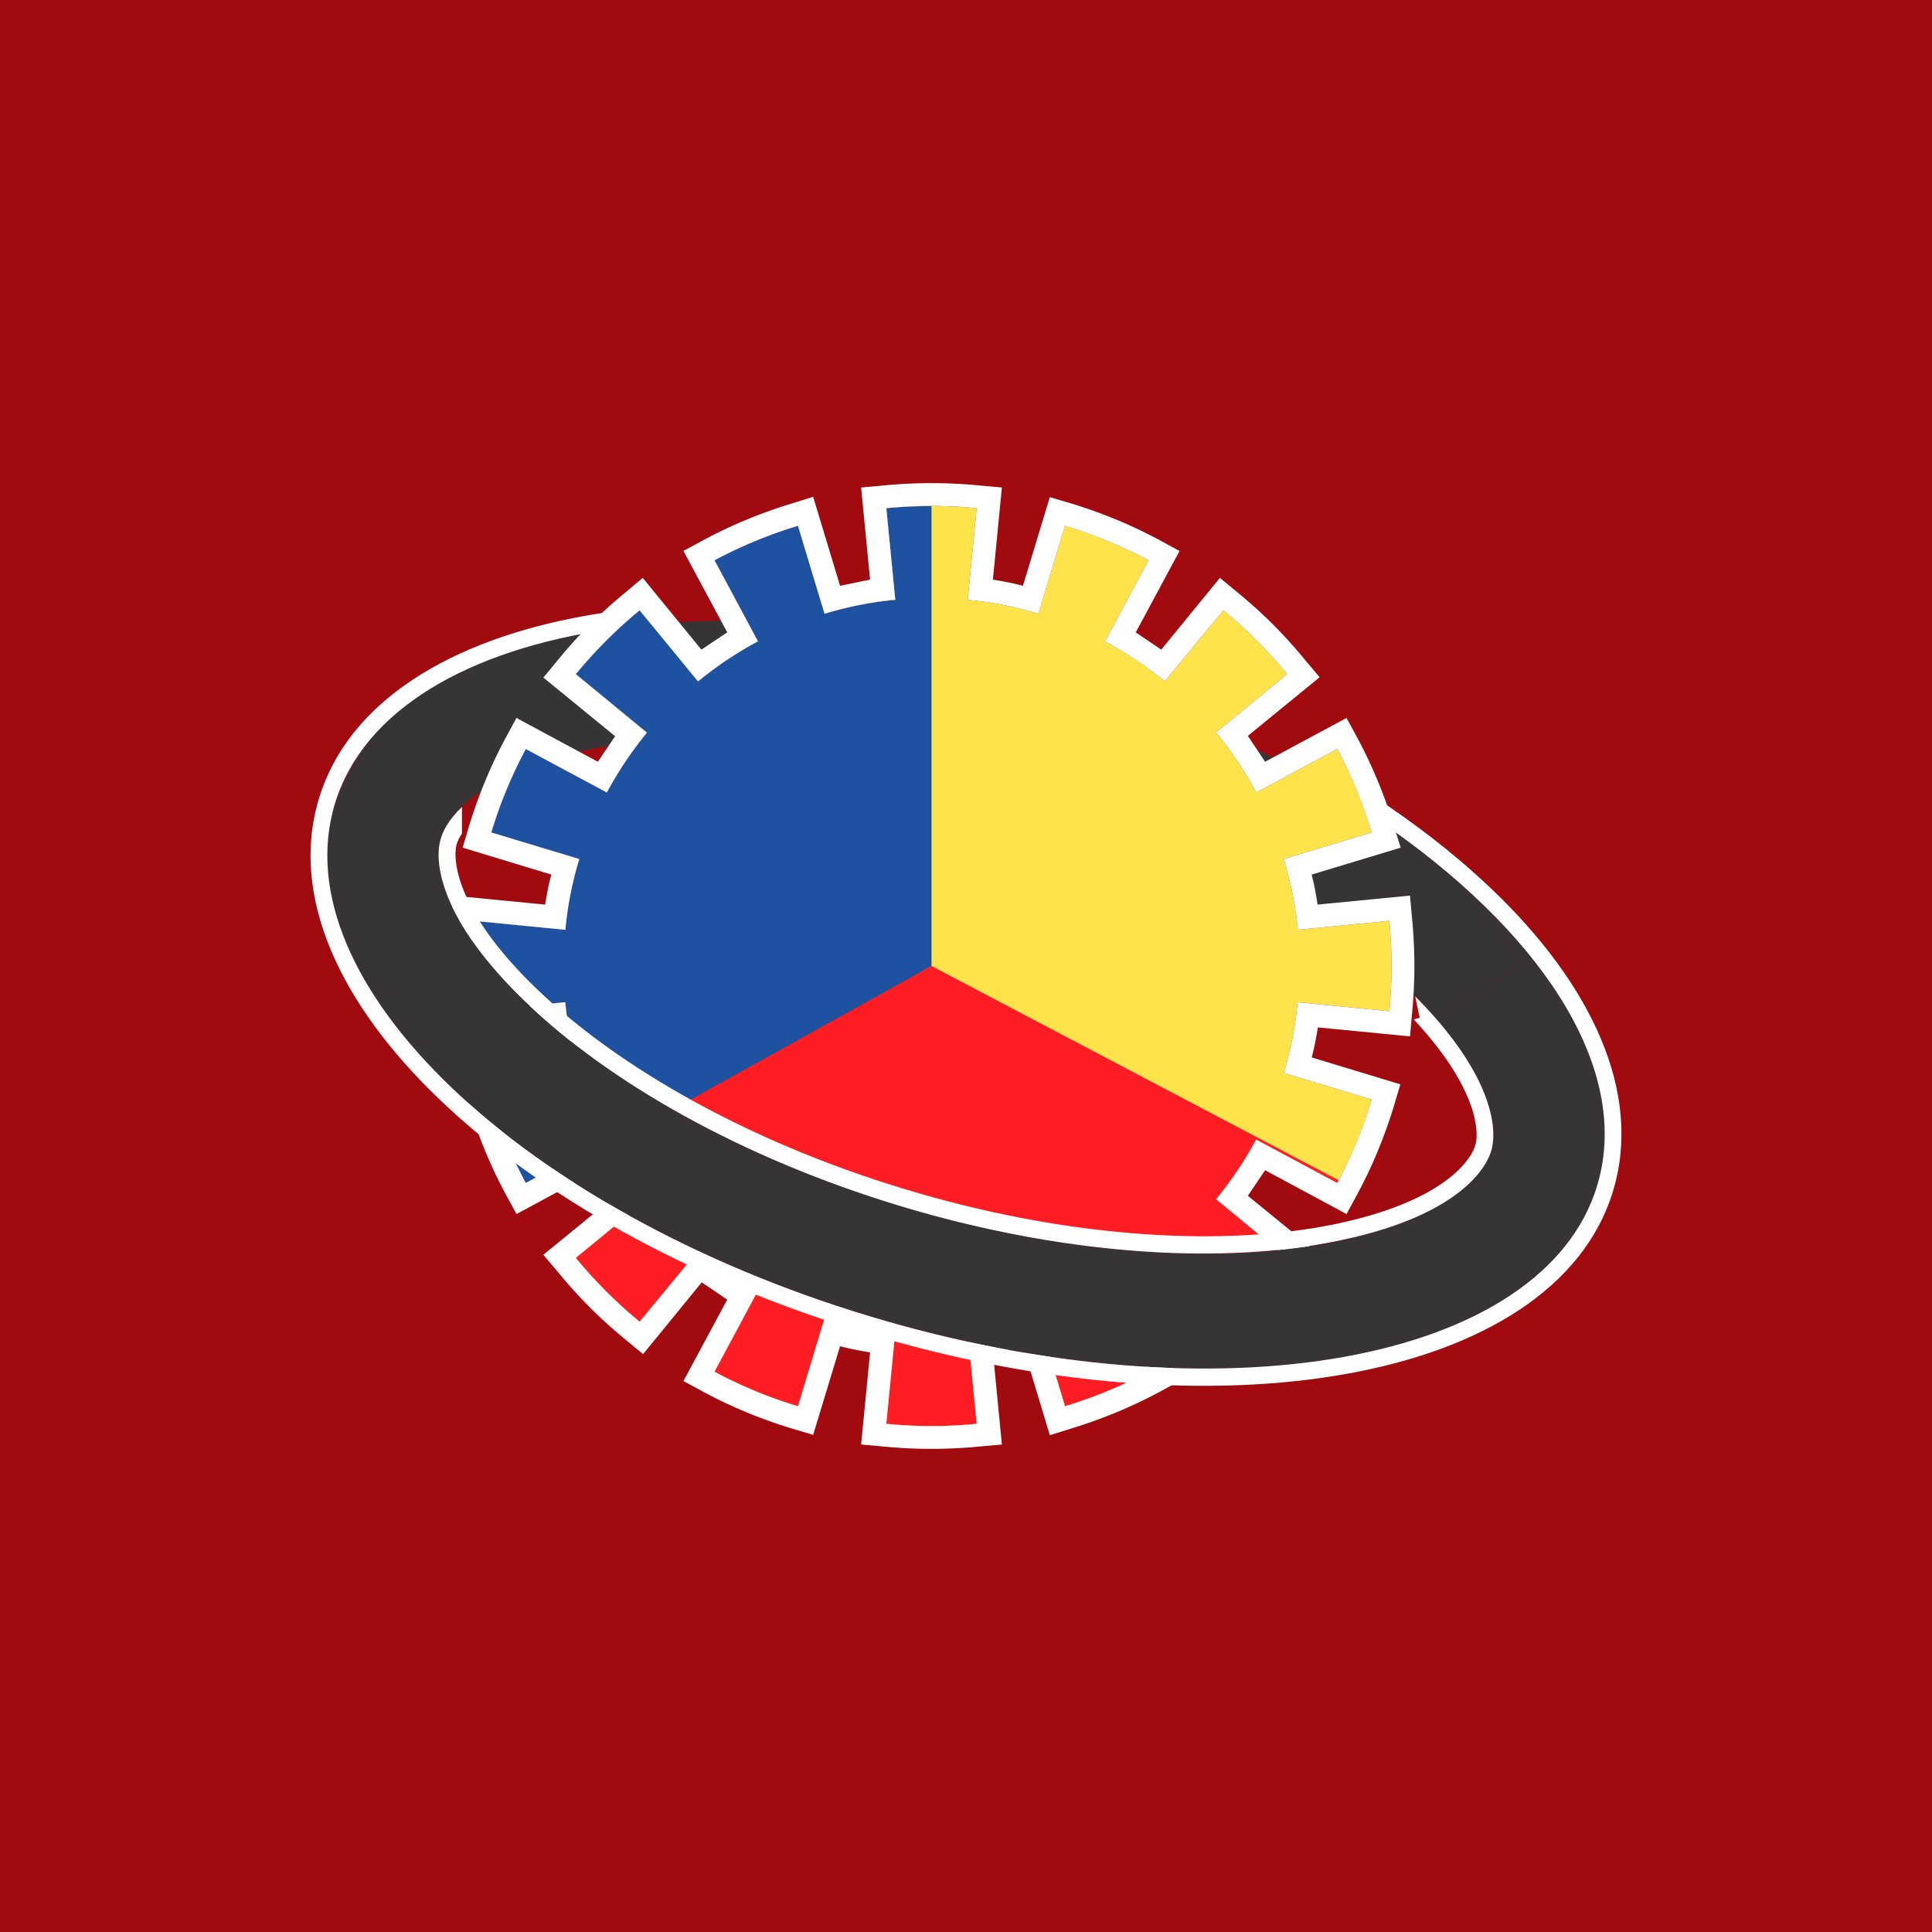 <!-- by TradingView --><svg width="56" height="56" viewBox="0 0 56 56" xmlns="http://www.w3.org/2000/svg"><path fill="#A10B0F" d="M0 0h56v56H0z"/><path d="M13.34 23.43c.62-.62 1.8-1.32 3.95-1.75 3.16-.63 7.5-.44 12.2.91 4.7 1.36 8.56 3.53 11.02 5.8.4.37.75.73 1.05 1.07L44.1 28l-.84-1.5c-2.87-2.92-7.46-5.55-12.9-7.12-7.62-2.2-14.74-1.69-18.37.9l1.35 3.15Z" fill="#373435"/><path d="m37.62 29.05 2.65.26a13.52 13.52 0 0 0 0-2.62l-2.65.26c-.07-.7-.21-1.39-.41-2.05l2.55-.77c-.25-.85-.59-1.65-1-2.42l-2.35 1.26c-.33-.62-.72-1.2-1.16-1.74l2.06-1.69a13.4 13.4 0 0 0-1.85-1.85l-1.7 2.06c-.53-.44-1.11-.83-1.73-1.16l1.26-2.35c-.77-.41-1.57-.75-2.42-1l-.77 2.55c-.66-.2-1.35-.34-2.05-.4l.26-2.66a13.48 13.48 0 0 0-2.62 0l.26 2.65c-.7.07-1.39.21-2.05.41l-.77-2.55c-.84.25-1.65.59-2.42 1l1.26 2.35c-.62.33-1.2.72-1.74 1.16l-1.69-2.06c-.67.56-1.3 1.18-1.85 1.85l2.06 1.7c-.44.53-.83 1.11-1.16 1.73l-2.35-1.26c-.41.77-.75 1.57-1 2.42l2.55.77c-.2.66-.34 1.35-.4 2.05l-2.66-.26a13.48 13.48 0 0 0 0 2.62l2.65-.26c.07.7.21 1.39.41 2.05l-2.55.77c.25.85.59 1.65 1 2.42l2.35-1.26c.33.62.72 1.2 1.16 1.74l-2.06 1.69c.56.67 1.18 1.3 1.85 1.85l1.7-2.06c.53.44 1.11.83 1.73 1.16l-1.26 2.35c.77.41 1.58.75 2.42 1l.77-2.55c.66.2 1.35.34 2.05.4l-.26 2.66a13.48 13.48 0 0 0 2.62 0l-.26-2.65c.7-.07 1.39-.21 2.05-.41l.77 2.55c.85-.25 1.65-.59 2.42-1l-1.26-2.35c.62-.33 1.2-.72 1.74-1.16l1.69 2.06c.67-.56 1.3-1.18 1.85-1.85l-2.06-1.7c.44-.53.83-1.11 1.16-1.73l2.35 1.26c.41-.77.75-1.57 1-2.42l-2.55-.77c.2-.66.34-1.35.4-2.05Z" fill="#FFE34A"/><path d="M27 14.67V28l-9.23 5.35-.18-.32-2.35 1.26c-.41-.77-.75-1.57-1-2.42l2.55-.77c-.2-.66-.34-1.35-.4-2.05l-2.66.26a13.48 13.48 0 0 1 0-2.62l2.65.26c.07-.7.21-1.39.41-2.05l-2.55-.77c.25-.85.59-1.65 1-2.42l2.35 1.26c.33-.62.72-1.2 1.16-1.74l-2.06-1.69c.56-.67 1.18-1.3 1.85-1.85l1.7 2.06c.53-.44 1.11-.83 1.73-1.16l-1.26-2.35c.77-.41 1.58-.75 2.42-1l.77 2.55c.66-.2 1.35-.34 2.05-.4l-.26-2.66c.43-.04.87-.06 1.31-.06Z" fill="#1F51A1"/><path d="M38.8 34.21 27 28l-9.33 5.18c.32.56.68 1.1 1.08 1.59l-2.06 1.69c.56.67 1.18 1.3 1.85 1.85l1.7-2.06c.53.44 1.11.83 1.73 1.16l-1.26 2.35c.77.41 1.57.75 2.42 1l.77-2.55c.66.2 1.35.34 2.05.4l-.26 2.66a13.51 13.51 0 0 0 2.62 0l-.26-2.65c.7-.07 1.39-.21 2.05-.41l.77 2.55c.84-.25 1.65-.59 2.42-1l-1.26-2.35c.62-.33 1.2-.72 1.74-1.16l1.69 2.06c.67-.56 1.3-1.18 1.85-1.85l-2.06-1.7c.44-.53.83-1.11 1.16-1.73l2.35 1.26.04-.08Z" fill="#FE1D23"/><path d="m40.87 30.04-2.67-.26c-.05.29-.1.58-.18.87l2.57.78-.19.64c-.27.88-.62 1.73-1.05 2.53l-.32.59-2.36-1.27-.5.74 2.08 1.7-.43.52c-.58.71-1.23 1.36-1.94 1.94l-.51.43-1.7-2.08-.75.5 1.27 2.36-.59.32c-.8.43-1.65.78-2.53 1.05l-.64.2-.78-2.58c-.29.07-.58.13-.87.17l.26 2.68-.67.06a14.18 14.18 0 0 1-2.74 0l-.67-.06.26-2.67c-.29-.05-.58-.1-.87-.18l-.78 2.57-.64-.19c-.88-.27-1.73-.62-2.53-1.05l-.59-.32 1.27-2.36-.74-.5-1.7 2.08-.52-.43c-.71-.58-1.36-1.23-1.94-1.94l-.43-.51 2.08-1.7-.5-.75-2.36 1.27-.32-.59c-.43-.8-.78-1.65-1.05-2.53l-.2-.64 2.58-.78-.18-.87-2.67.26-.06-.67a14.18 14.18 0 0 1 0-2.74l.06-.67 2.67.26c.05-.29.1-.58.18-.87l-2.57-.78.19-.64c.27-.88.62-1.73 1.05-2.53l.32-.59 2.36 1.27.5-.74-2.08-1.7.43-.52c.58-.71 1.23-1.36 1.94-1.94l.51-.43 1.7 2.08.75-.5-1.27-2.36.59-.32c.8-.43 1.65-.78 2.53-1.05l.64-.2.78 2.58.87-.18-.26-2.67.67-.06a14.18 14.18 0 0 1 2.74 0l.67.06-.26 2.67c.29.05.58.1.87.18l.78-2.57.64.19c.88.27 1.73.62 2.53 1.05l.59.32-1.27 2.36.74.5 1.7-2.08.52.43c.71.58 1.36 1.23 1.94 1.94l.43.51-2.08 1.7.5.75 2.36-1.27.32.59c.43.8.78 1.65 1.05 2.53l.2.64-2.58.78c.07.29.13.58.17.87l2.68-.26.06.67a14.18 14.18 0 0 1 0 2.74l-.06.67Zm-3.25-3.09c-.07-.7-.21-1.39-.41-2.05l2.55-.77a13.32 13.32 0 0 0-1-2.42l-2.35 1.26c-.33-.62-.72-1.2-1.16-1.74l2.06-1.69a13.44 13.44 0 0 0-1.85-1.85l-1.7 2.06a10.69 10.69 0 0 0-1.73-1.16l1.26-2.35a13.2 13.2 0 0 0-2.42-1l-.77 2.55c-.66-.2-1.35-.34-2.05-.4l.26-2.66a13.25 13.25 0 0 0-2.62 0l.26 2.65c-.7.07-1.39.21-2.05.41l-.77-2.55a13.32 13.32 0 0 0-2.42 1l1.26 2.35c-.62.33-1.2.72-1.74 1.16l-1.69-2.06a13.5 13.5 0 0 0-1.85 1.85l2.06 1.7a10.69 10.69 0 0 0-1.16 1.73l-2.35-1.26a13.2 13.2 0 0 0-1 2.42l2.55.77c-.2.66-.34 1.35-.4 2.05l-2.66-.26a13.25 13.25 0 0 0 0 2.62l2.65-.26c.07.7.21 1.39.41 2.05l-2.55.77a13.32 13.32 0 0 0 1 2.42l2.35-1.26c.33.62.72 1.2 1.16 1.74l-2.06 1.69a13.5 13.5 0 0 0 1.85 1.85l1.7-2.06c.53.44 1.11.83 1.73 1.16l-1.26 2.35a13.2 13.2 0 0 0 2.42 1l.77-2.55c.66.2 1.35.34 2.05.4l-.26 2.66a13.38 13.38 0 0 0 2.62 0l-.26-2.65c.7-.07 1.39-.21 2.05-.41l.77 2.55a13.32 13.32 0 0 0 2.42-1l-1.26-2.35c.62-.33 1.2-.72 1.74-1.16l1.69 2.06a13.5 13.5 0 0 0 1.85-1.85l-2.06-1.7a10.69 10.69 0 0 0 1.16-1.73l2.35 1.26a13.2 13.2 0 0 0 1-2.42l-2.55-.77c.2-.66.34-1.35.4-2.05l2.66.26a13.38 13.38 0 0 0 0-2.62l-2.65.26Z" fill="#fff"/><path d="M41.56 29.46c1.66 1.87 1.84 3.21 1.68 3.84-.17.68-1.16 2-4.53 2.69-3.16.63-7.5.44-12.2-.92-4.7-1.35-8.56-3.52-11.02-5.79-2.63-2.42-2.91-4.17-2.73-4.9.06-.27.25-.63.65-1.02l-.75-3.5a6.01 6.01 0 0 0-3.02 3.68c-1.3 5.22 5.87 11.82 16 14.74 10.15 2.93 19.42 1.07 20.72-4.15.6-2.42-.61-5.13-3.1-7.64L44.1 28l-2.54 1.46Z" fill="#373435"/><path d="M17.34 18.29c-4.1.67-7.01 2.49-7.7 5.25-1.3 5.22 5.87 11.82 16 14.74 10.15 2.93 19.42 1.07 20.72-4.15.83-3.33-1.78-7.2-6.4-10.35l-.1-.67c1.15.76 2.2 1.57 3.11 2.41 2.94 2.7 4.58 5.84 3.86 8.73-.72 2.9-3.61 4.74-7.42 5.5-3.84.77-8.77.5-13.9-.99-5.12-1.47-9.52-3.89-12.48-6.62-2.94-2.7-4.58-5.84-3.86-8.72.72-2.9 3.61-4.74 7.42-5.5.4-.08.81-.15 1.23-.2l-.48.57Zm-3.95 5.1c-.39.37-.57.72-.63.98-.19.74.1 2.49 2.73 4.91 2.46 2.27 6.32 4.44 11.02 5.8 4.7 1.35 9.04 1.54 12.2.9 3.37-.67 4.36-2 4.53-2.68.17-.69-.06-2.25-2.22-4.42l.13.62-.17.05c1.81 1.94 1.9 3.21 1.79 3.62-.1.4-.85 1.66-4.16 2.33-3.06.61-7.33.43-11.97-.91-4.64-1.34-8.43-3.48-10.82-5.68-2.59-2.38-2.7-3.96-2.59-4.41.02-.09.07-.2.16-.34v-.77Z" fill="#fff"/></svg>